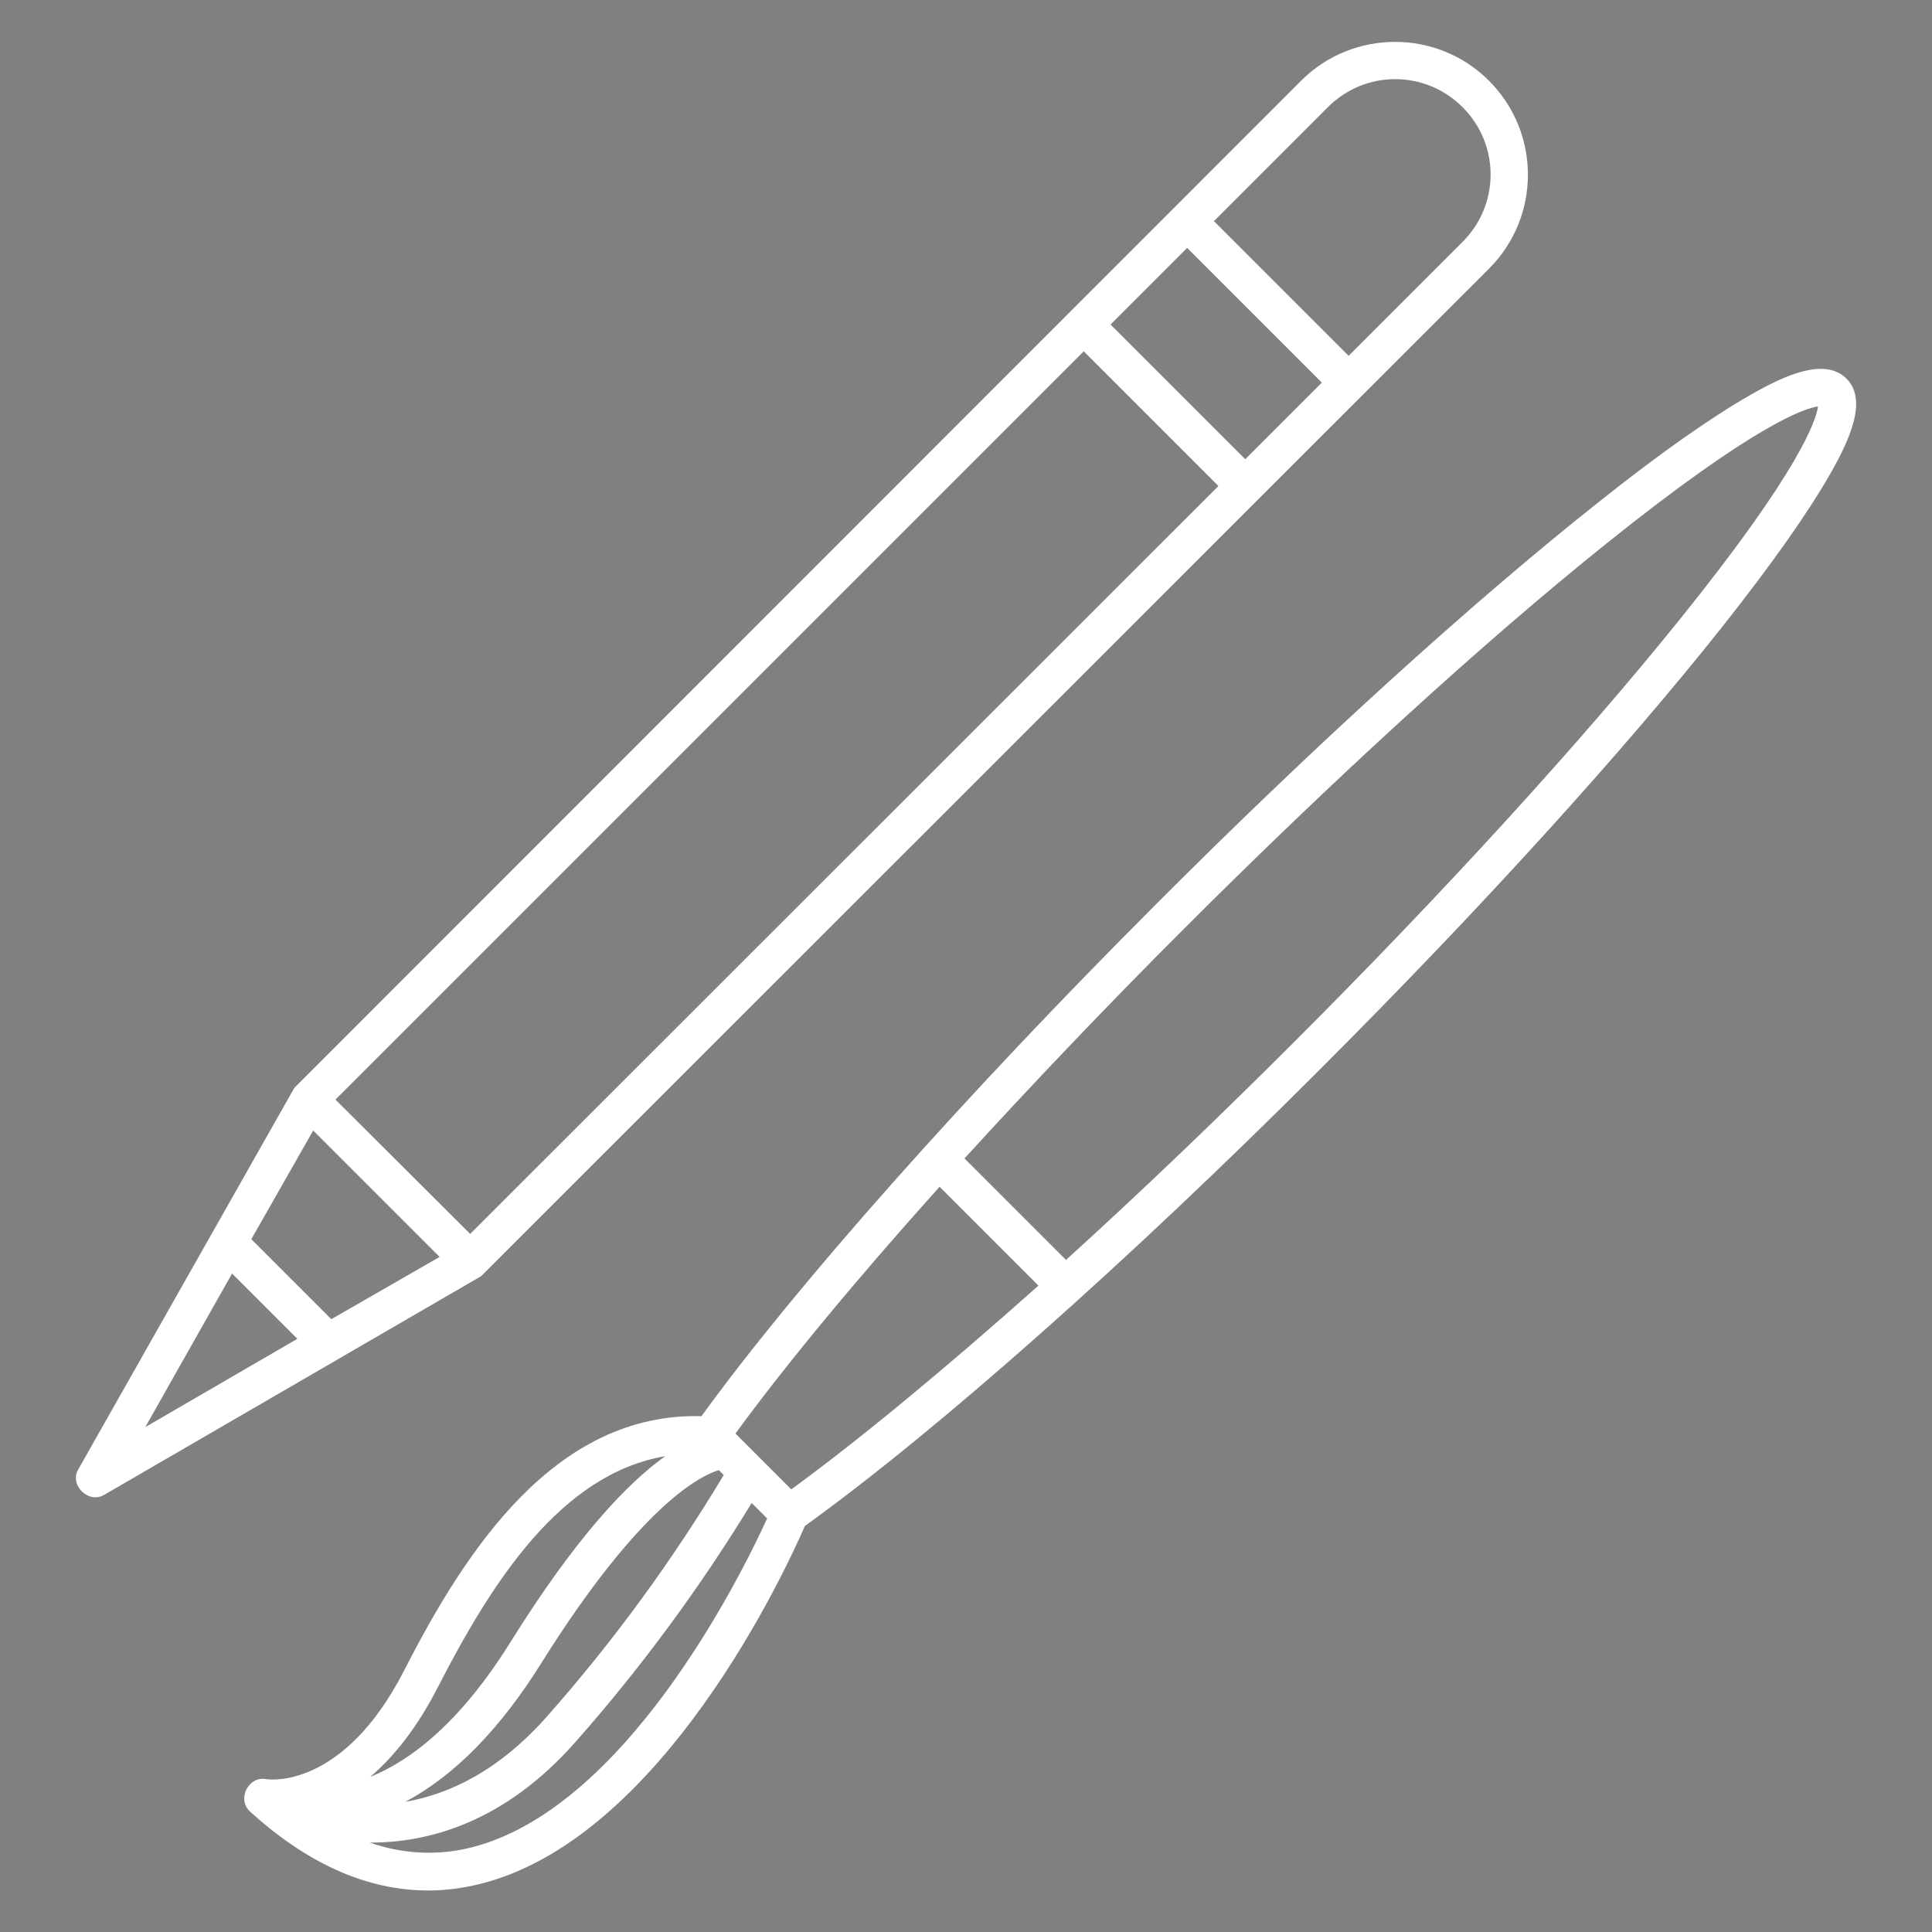 <?xml version="1.0" encoding="utf-8"?>
<!-- Generator: Adobe Illustrator 28.0.0, SVG Export Plug-In . SVG Version: 6.00 Build 0)  -->
<svg version="1.1" id="Layer_1" xmlns="http://www.w3.org/2000/svg" xmlns:xlink="http://www.w3.org/1999/xlink" x="0px" y="0px"
	 viewBox="0 0 512 512" style="enable-background:new 0 0 512 512;" xml:space="preserve">
<rect x="0" y="0" width="512" height="512" fill="#808080" stroke="none"/>
<style type="text/css">
	.st0{fill:#FFFFFF;}
</style>
<path d="M127.5,338.2C127.3,338.4,127.7,338,127.5,338.2C127.5,338.2,127.5,338.2,127.5,338.2C127.5,338.2,127.5,338.2,127.5,338.2z
	"/>
<path class="st0" d="M394.7,71.1c13.7-13.8,13.6-36.1-0.2-49.8c-13.7-13.6-35.9-13.6-49.6,0L78,288.3l-57.2,101
	c-2.6,4.2,2.7,9.4,6.9,6.8l99.8-57.9L394.7,71.1z M351.9,28.4c9.9-9.9,25.8-9.9,35.7,0s9.9,25.8,0,35.7l0,0l-30.2,30.2l-35.7-35.7
	L351.9,28.4z M314.6,65.7l35.7,35.7L330,121.7L294.3,86L314.6,65.7z M38.5,378.2l23-40.7l17.3,17.3L38.5,378.2z M87.8,349.6
	l-21.2-21.2L83,299.6l33.5,33.5L87.8,349.6z M88.9,291.4L287.2,93.1l35.7,35.7L124.6,327L88.9,291.4z"/>
<path d="M78,288.3C78,288.3,78,288.3,78,288.3C78,288.3,78,288.3,78,288.3C78.1,288,77.8,288.5,78,288.3z"/>
<path class="st0" d="M463.8,104.7c-10.3,5.9-23.9,15.4-40.2,28.4c-33.3,26.4-75,64.2-117.1,106.4c-50.7,50.7-95.6,101.3-120.6,135.8
	c-38.7-1-62.4,35.3-78.8,67.4c-16.2,31.6-35.8,28.9-36.5,28.8c-4.8-1-8,5.5-4.2,8.7C81.6,494,97.4,501,113.5,501
	c4.1,0,8.3-0.5,12.3-1.4c49.4-11,82.9-84.6,87.5-95.2c34.6-24.9,85.6-70,136.8-121.3c42.2-42.2,80-83.8,106.4-117.1
	c12.9-16.3,22.5-29.9,28.4-40.2c5.4-9.4,10.1-19.9,4.4-25.5S473.2,99.3,463.8,104.7z M190.5,389.6l1.3,1.3
	c-13.6,22.6-29.1,43.9-46.6,63.7c-12.9,14.7-26.2,20.9-37.8,22.9c13-6.9,25.2-19.3,36.2-37C169.9,398.6,185.8,391,190.5,389.6z
	 M116,447.2c14.4-28.1,32.7-56.6,60.3-61.3c-9.7,6.9-23.4,21-41.1,49.4c-13.3,21.3-26.4,31.3-37.1,35.6
	C104.1,465.8,110.3,458.3,116,447.2z M123.6,489.9c-8.5,1.9-17.4,1.3-25.6-1.6c0.1,0,0.2,0,0.3,0c14.8,0,35.3-5,54.5-27
	c17.3-19.6,32.8-40.7,46.4-63l4.1,4.1C196.6,417.1,165.4,480.6,123.6,489.9L123.6,489.9z M209.7,394.7l-14.8-14.8
	c13.3-18.2,32-40.8,54.1-65.4l26.2,26.2C250.5,362.7,227.9,381.4,209.7,394.7z M445.2,164.1c-26,32.3-62.2,72-102.1,111.9
	c-20.6,20.6-41.1,40.2-60.6,57.9l-26.9-26.9c17.7-19.4,37.3-40,57.9-60.6c39.9-39.9,79.6-76.2,111.9-102.1
	c39.7-31.9,52.9-36.1,56.4-36.6C481.3,111.3,477.1,124.5,445.2,164.1L445.2,164.1z"/>
</svg>
